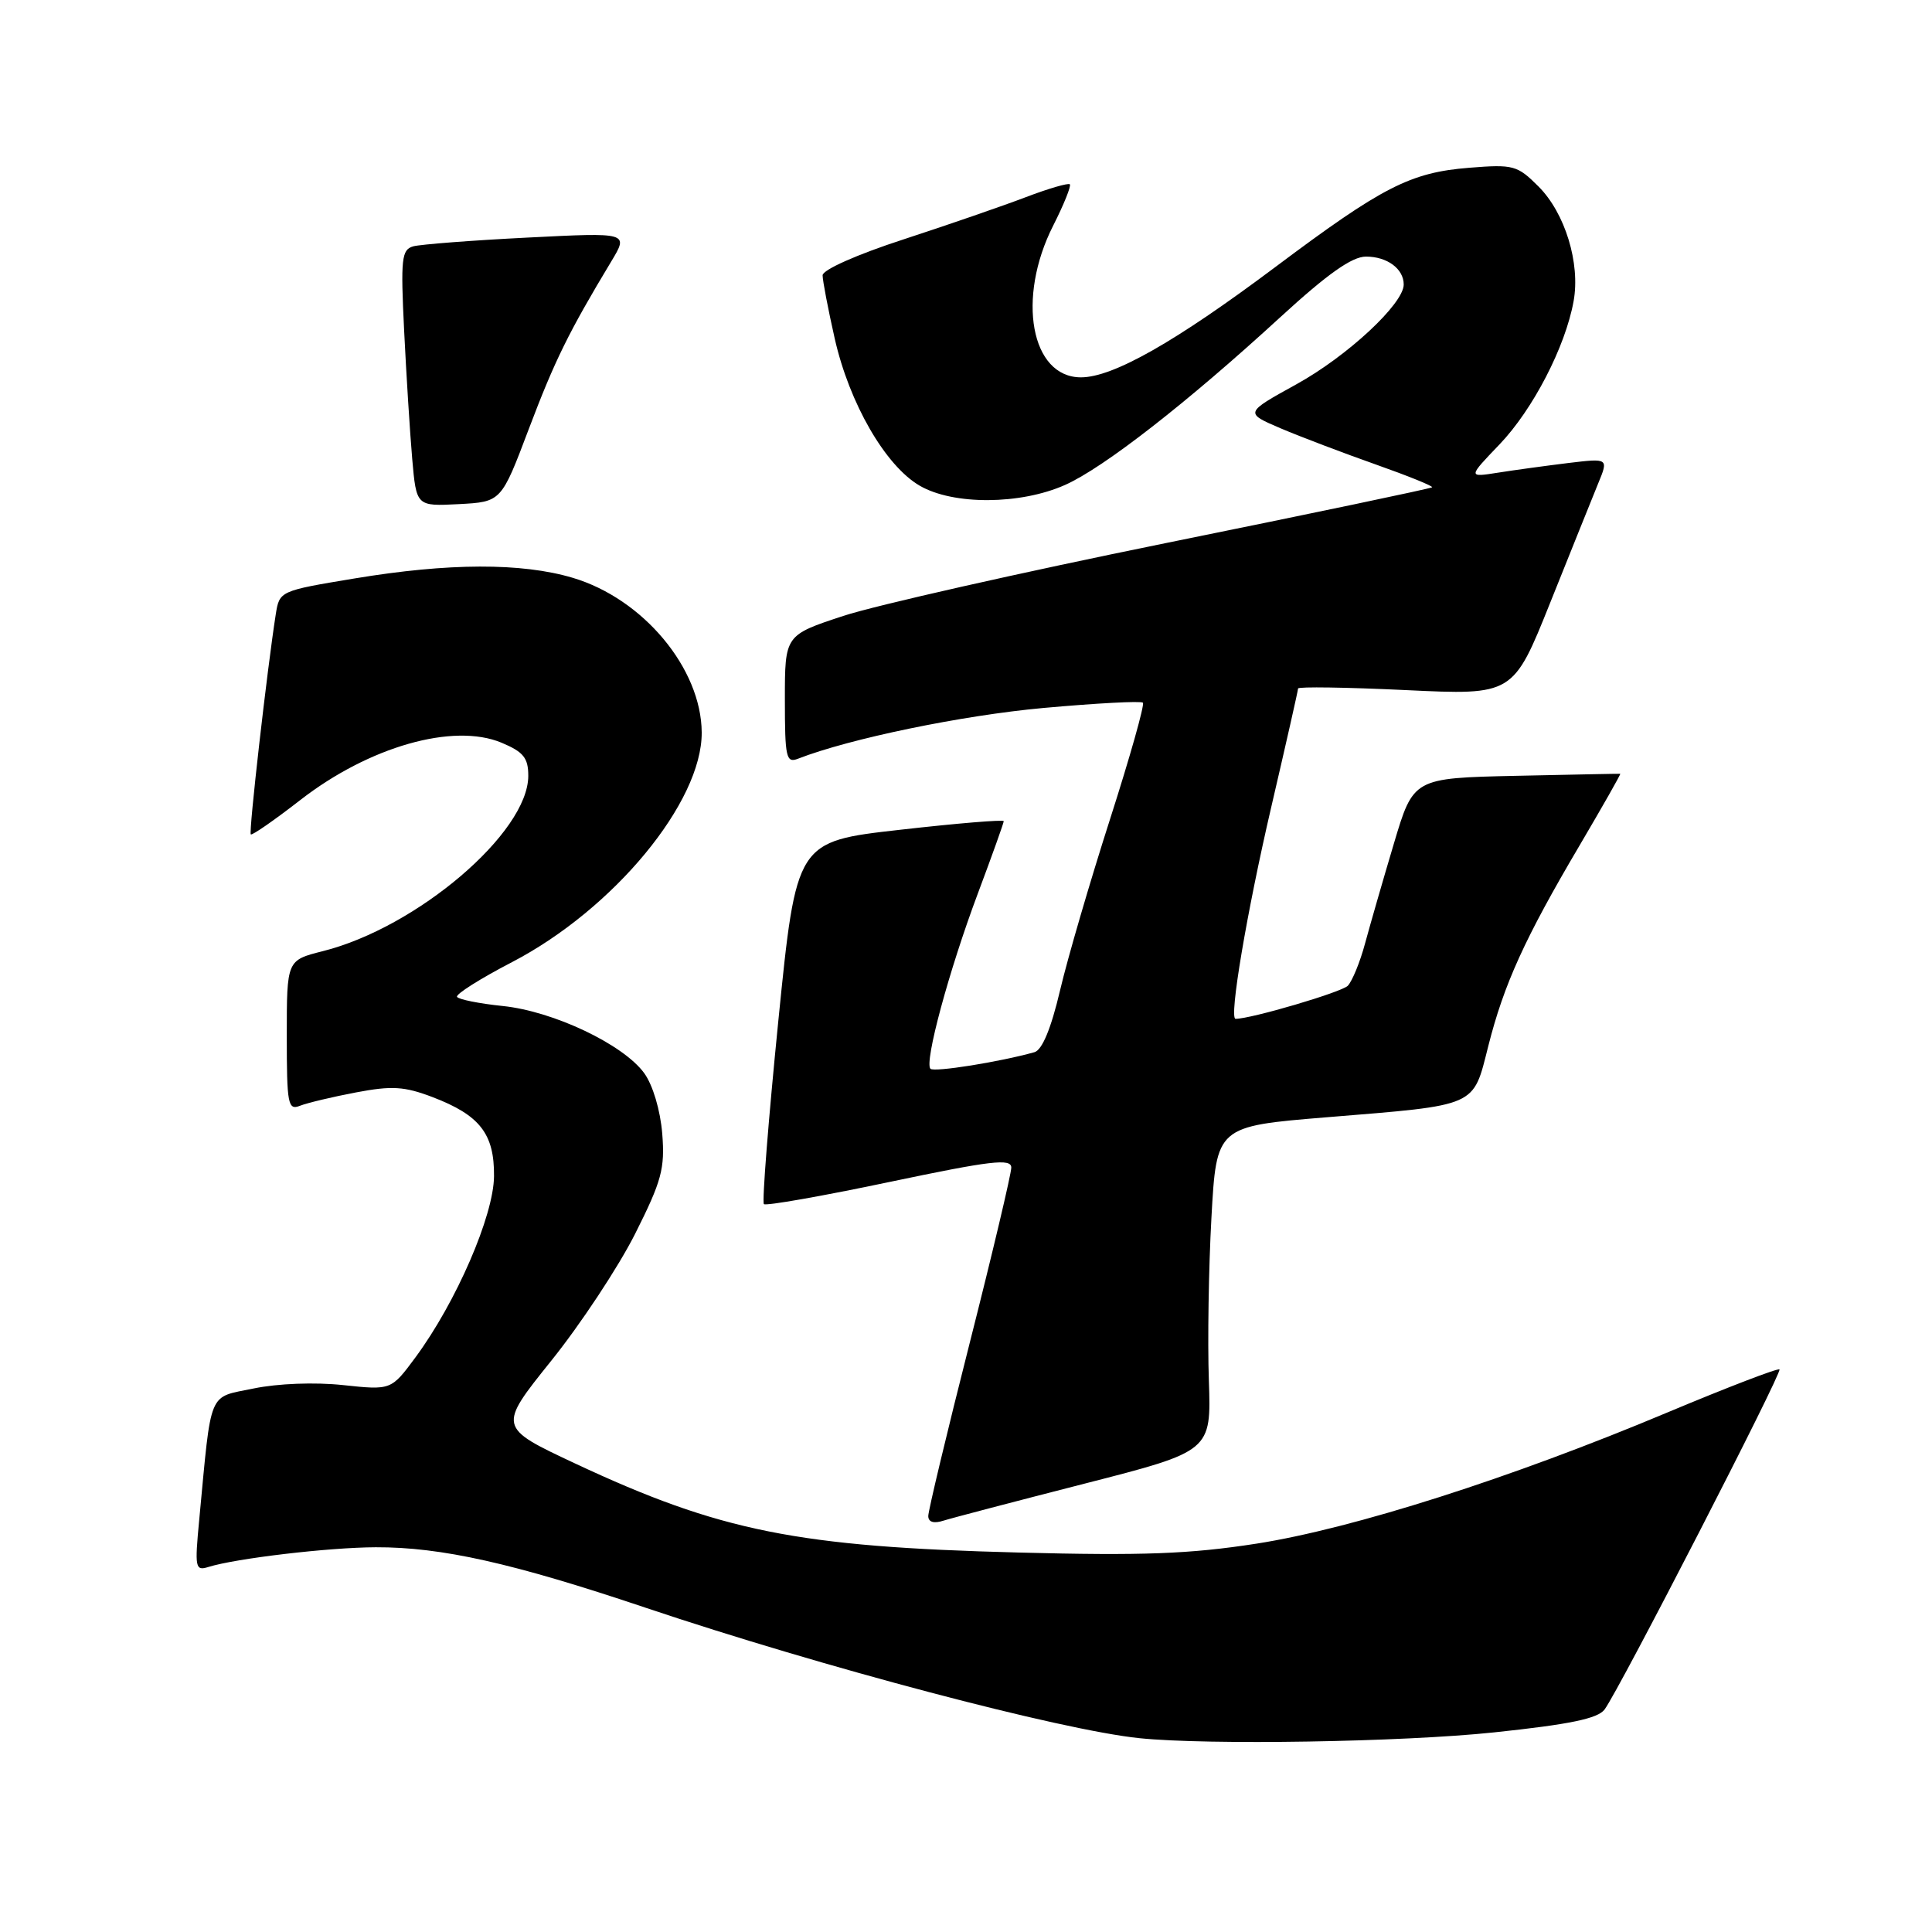 <?xml version="1.0" encoding="UTF-8" standalone="no"?>
<!DOCTYPE svg PUBLIC "-//W3C//DTD SVG 1.1//EN" "http://www.w3.org/Graphics/SVG/1.1/DTD/svg11.dtd" >
<svg xmlns="http://www.w3.org/2000/svg" xmlns:xlink="http://www.w3.org/1999/xlink" version="1.1" viewBox="0 0 256 256">
 <g >
 <path fill="currentColor"
d=" M 197.97 229.55 C 208.02 228.49 211.73 227.72 212.62 226.51 C 214.63 223.76 236.18 181.85 235.79 181.46 C 235.59 181.25 228.91 183.82 220.96 187.15 C 200.20 195.87 179.29 202.54 166.50 204.54 C 157.68 205.91 151.43 206.15 135.00 205.72 C 105.68 204.97 95.41 202.91 76.23 193.93 C 65.97 189.12 65.97 189.12 73.04 180.31 C 76.93 175.47 81.93 167.90 84.15 163.50 C 87.68 156.48 88.12 154.85 87.75 150.21 C 87.50 147.13 86.51 143.79 85.37 142.21 C 82.61 138.40 73.34 133.99 66.61 133.30 C 63.49 132.98 60.77 132.43 60.56 132.09 C 60.35 131.75 63.62 129.68 67.84 127.49 C 81.32 120.47 93.04 106.29 92.98 97.05 C 92.93 88.57 85.22 79.33 75.88 76.56 C 69.12 74.55 59.43 74.58 46.97 76.65 C 37.07 78.29 37.03 78.31 36.54 81.40 C 35.41 88.60 32.94 110.27 33.23 110.56 C 33.40 110.73 36.35 108.68 39.79 106.01 C 48.90 98.93 60.06 95.75 66.45 98.41 C 69.36 99.63 70.00 100.42 70.00 102.80 C 70.00 110.33 55.25 122.91 42.75 126.04 C 38.00 127.24 38.00 127.24 38.00 137.23 C 38.00 146.34 38.15 147.15 39.75 146.52 C 40.71 146.14 44.06 145.34 47.18 144.75 C 51.93 143.85 53.58 143.95 57.31 145.37 C 63.59 147.77 65.51 150.24 65.46 155.85 C 65.42 161.08 60.45 172.54 55.05 179.86 C 51.83 184.21 51.83 184.21 45.44 183.53 C 41.71 183.13 36.80 183.32 33.61 183.98 C 27.50 185.25 28.05 183.91 26.40 201.36 C 25.79 207.76 25.87 208.18 27.62 207.63 C 31.28 206.49 43.59 205.04 49.79 205.02 C 58.47 204.99 67.94 207.11 85.51 213.02 C 108.93 220.89 140.57 229.25 151.00 230.32 C 160.09 231.25 185.86 230.83 197.97 229.55 Z  M 143.75 196.58 C 160.50 192.29 160.50 192.29 160.18 182.90 C 160.00 177.73 160.15 168.04 160.52 161.37 C 161.19 149.24 161.19 149.24 175.84 148.04 C 195.92 146.40 195.15 146.74 197.20 138.63 C 199.28 130.40 202.04 124.33 209.30 112.03 C 212.37 106.82 214.80 102.54 214.69 102.53 C 214.59 102.51 208.38 102.64 200.89 102.80 C 187.28 103.10 187.28 103.10 184.69 111.80 C 183.26 116.59 181.55 122.53 180.88 125.00 C 180.22 127.47 179.18 130.00 178.59 130.62 C 177.76 131.47 165.79 135.00 163.72 135.00 C 162.82 135.00 165.21 120.85 168.45 106.93 C 170.40 98.55 172.00 91.49 172.00 91.23 C 172.00 90.97 178.41 91.07 186.25 91.44 C 200.50 92.12 200.50 92.12 205.43 79.81 C 208.14 73.04 210.99 65.97 211.75 64.10 C 213.15 60.71 213.15 60.71 207.82 61.35 C 204.90 61.71 200.70 62.28 198.50 62.63 C 194.50 63.26 194.50 63.26 198.70 58.88 C 203.11 54.27 207.42 45.96 208.51 39.91 C 209.42 34.89 207.38 28.23 203.86 24.71 C 201.05 21.90 200.54 21.76 194.67 22.23 C 186.86 22.86 183.19 24.74 168.94 35.42 C 155.71 45.33 147.47 50.00 143.23 50.00 C 136.60 50.00 134.68 39.51 139.55 29.90 C 140.97 27.10 141.96 24.63 141.76 24.42 C 141.55 24.22 138.93 24.98 135.94 26.12 C 132.95 27.26 125.66 29.78 119.75 31.71 C 113.56 33.72 109.00 35.75 109.00 36.48 C 109.00 37.18 109.72 40.94 110.60 44.84 C 112.54 53.44 117.32 61.72 121.87 64.36 C 126.31 66.94 135.19 66.90 141.12 64.26 C 146.22 62.00 157.34 53.33 169.68 42.00 C 175.91 36.29 179.14 34.00 181.00 34.00 C 183.81 34.00 186.00 35.62 186.00 37.70 C 186.00 40.25 178.54 47.19 171.78 50.92 C 164.91 54.71 164.91 54.71 169.70 56.76 C 172.34 57.88 178.00 60.03 182.28 61.54 C 186.55 63.05 189.92 64.41 189.76 64.57 C 189.60 64.73 173.73 68.06 154.48 71.96 C 135.24 75.87 116.01 80.21 111.75 81.61 C 104.00 84.16 104.00 84.16 104.00 92.69 C 104.00 100.40 104.17 101.15 105.75 100.53 C 112.57 97.87 127.49 94.79 138.25 93.81 C 145.25 93.18 151.19 92.86 151.44 93.11 C 151.69 93.36 149.73 100.30 147.09 108.53 C 144.45 116.76 141.46 126.98 140.46 131.24 C 139.27 136.30 138.09 139.13 137.07 139.42 C 132.49 140.71 123.77 142.10 123.29 141.62 C 122.45 140.78 125.73 128.63 129.57 118.39 C 131.46 113.35 133.00 109.04 133.00 108.81 C 133.00 108.58 126.82 109.09 119.26 109.95 C 105.52 111.50 105.52 111.50 103.13 135.29 C 101.82 148.37 100.96 159.29 101.22 159.55 C 101.48 159.81 108.96 158.49 117.85 156.62 C 131.32 153.79 134.00 153.47 134.00 154.71 C 134.00 155.53 131.53 165.97 128.50 177.91 C 125.47 189.85 123.00 200.18 123.00 200.88 C 123.00 201.68 123.72 201.91 125.00 201.50 C 126.10 201.15 134.54 198.94 143.75 196.58 Z  M 70.07 56.84 C 73.51 47.75 75.36 44.00 80.99 34.65 C 83.31 30.80 83.31 30.80 69.91 31.48 C 62.53 31.85 55.72 32.38 54.76 32.64 C 53.21 33.08 53.08 34.25 53.55 43.81 C 53.84 49.69 54.32 57.33 54.62 60.80 C 55.17 67.09 55.17 67.09 60.79 66.80 C 66.42 66.50 66.42 66.50 70.07 56.84 Z "/>
</g>
</svg>